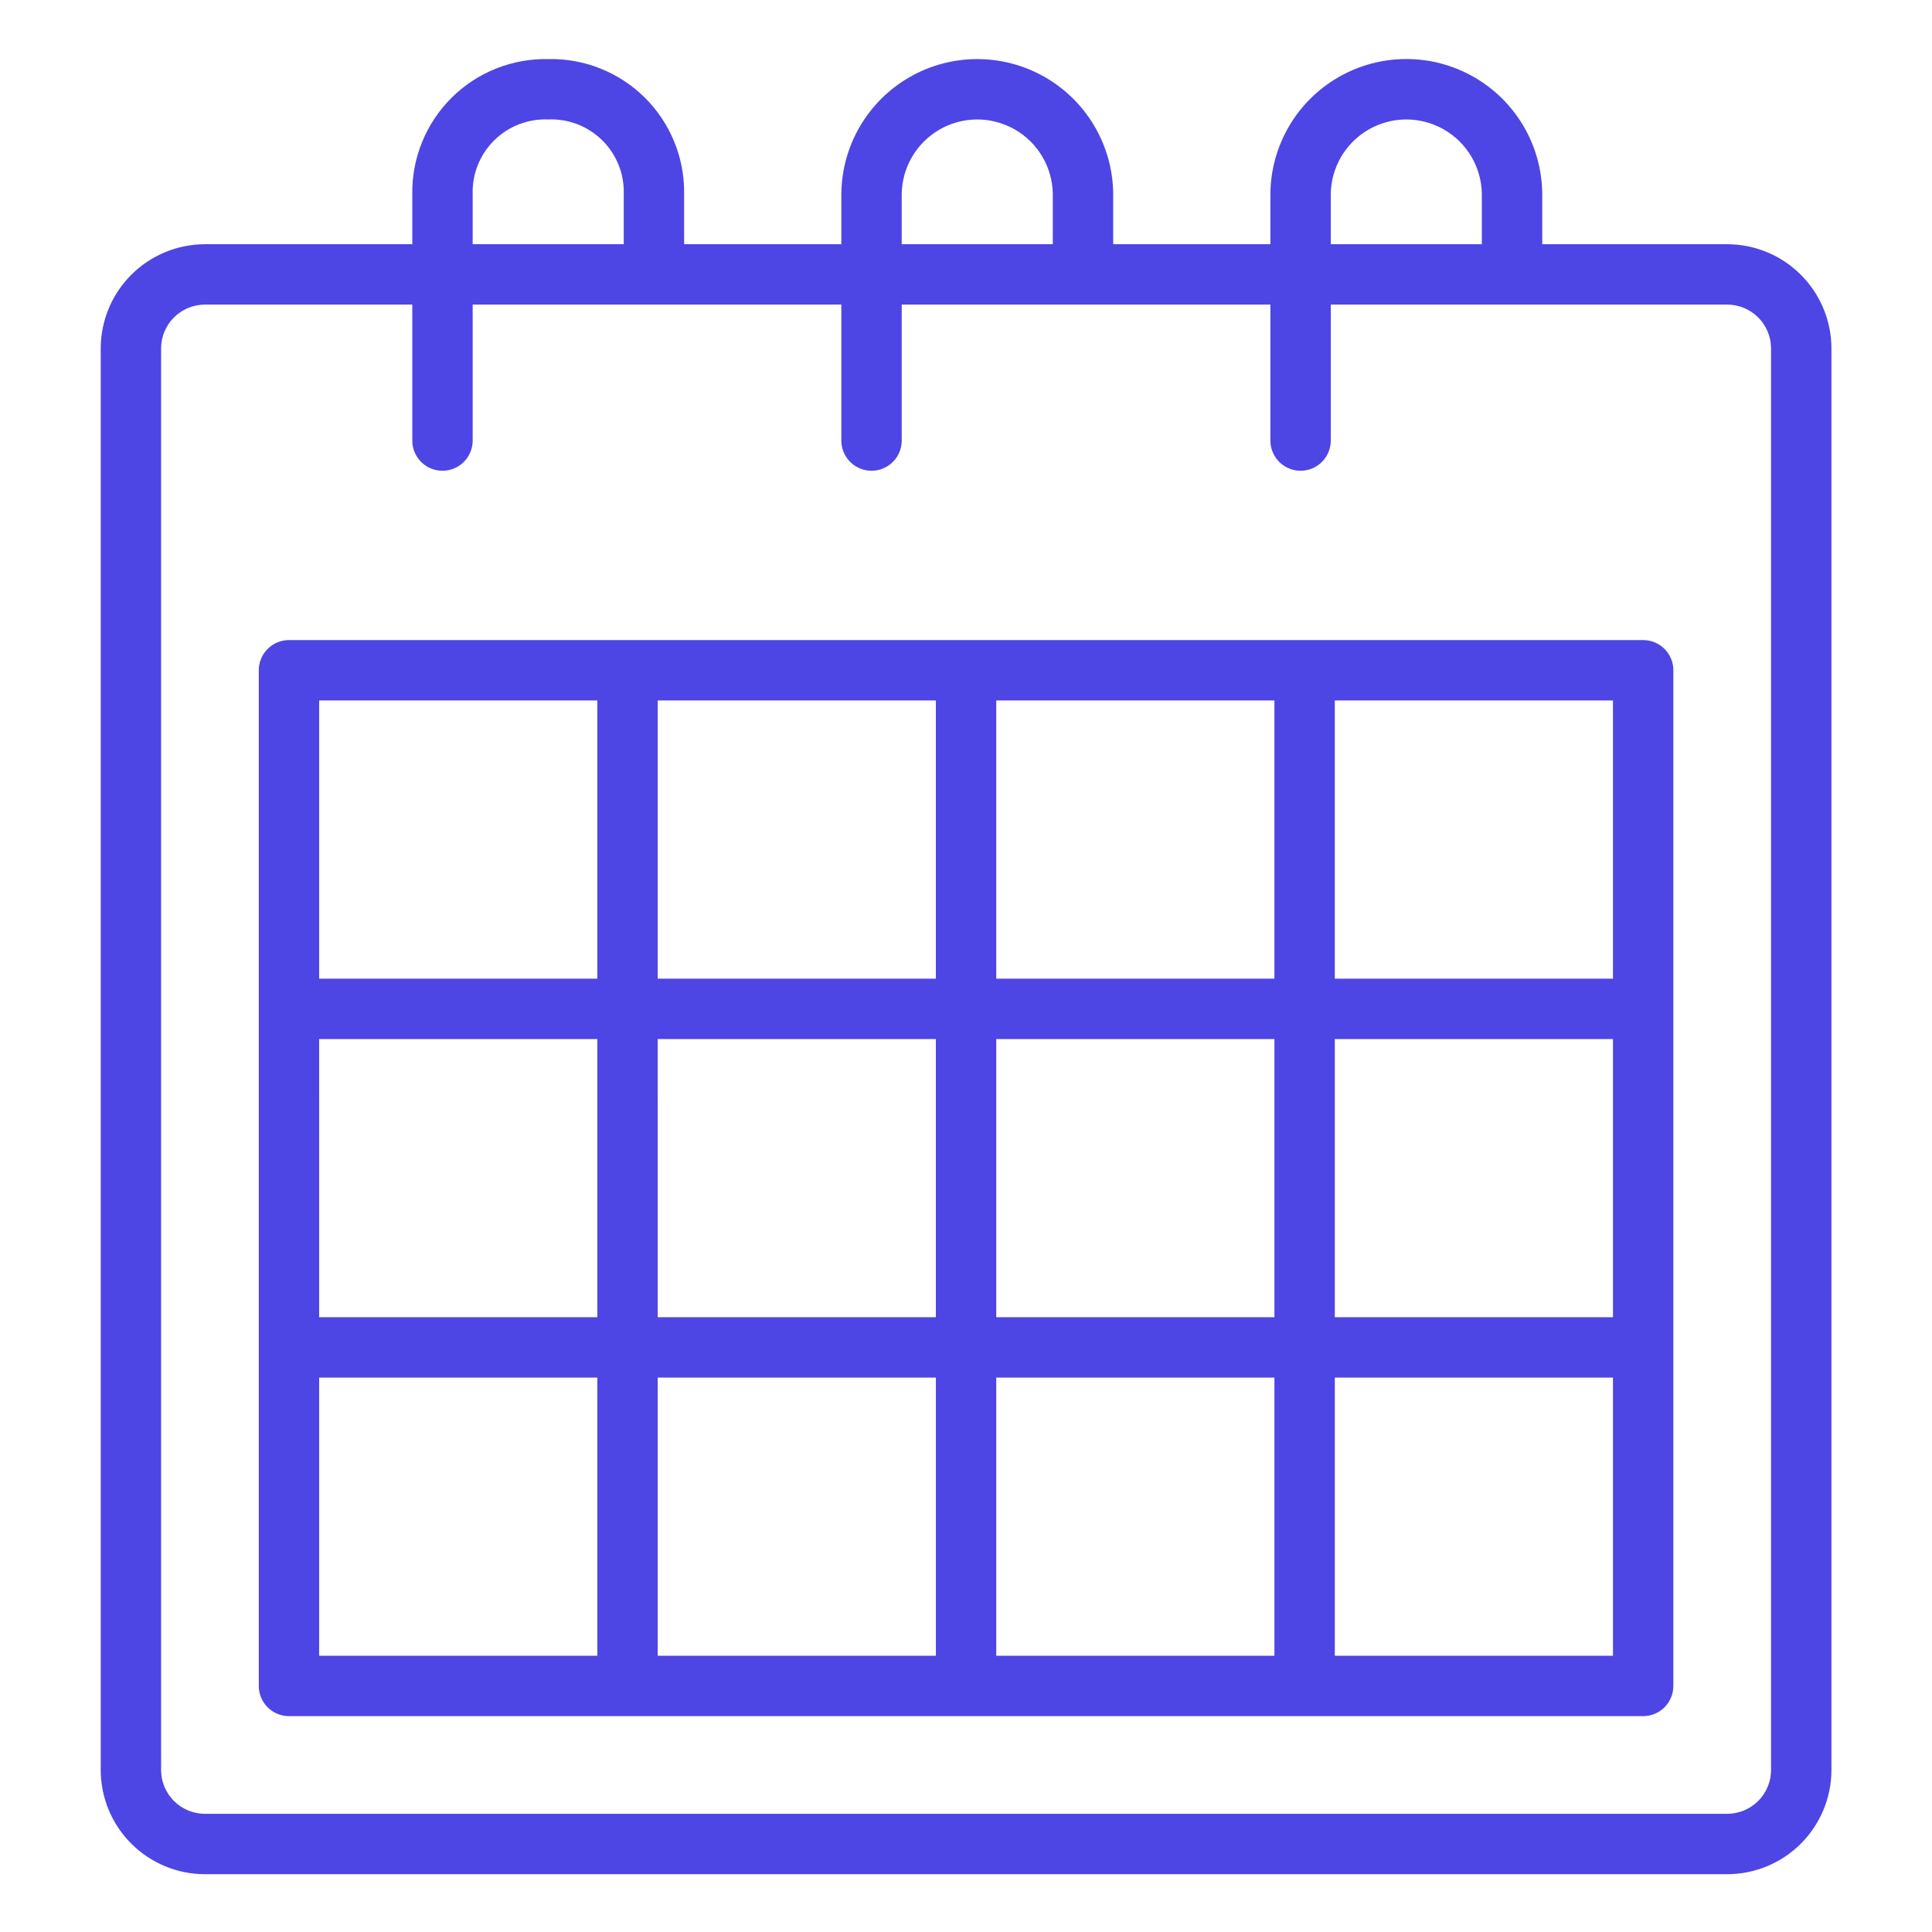 <?xml version="1.0" encoding="UTF-8"?>
<svg width="1200pt" height="1200pt" version="1.1" viewBox="0 0 1200 1200" xmlns="http://www.w3.org/2000/svg">
 <path d="m1072.8 1164.1h-945.52c-17.16-0.02-33.609-6.844-45.746-18.98-12.133-12.133-18.957-28.586-18.98-45.746v-882.95c0.023-17.16 6.848-33.609 18.984-45.746 12.133-12.133 28.586-18.957 45.742-18.98h128.8v-31.273c-0.277-22.414 8.551-43.977 24.465-59.762 15.918-15.781 37.559-24.426 59.965-23.957 22.332-0.496 43.914 8.078 59.82 23.762 15.902 15.684 24.777 37.145 24.594 59.48v31.75h97.648v-31.273c0.254-29.938 16.34-57.5 42.277-72.445 25.941-14.945 57.855-15.035 83.883-0.238 26.023 14.801 42.262 42.273 42.684 72.207v31.75h97.648v-31.273c0.238-29.945 16.32-57.523 42.266-72.477 25.945-14.953 57.871-15.043 83.902-0.238 26.027 14.809 42.266 42.293 42.676 72.238v31.75h114.9c17.16 0.023 33.609 6.848 45.746 18.984 12.133 12.133 18.957 28.582 18.98 45.742v882.95c-0.023 17.16-6.848 33.613-18.98 45.746-12.137 12.137-28.586 18.961-45.746 18.98zm-945.52-974.91c-7.215 0.008-14.137 2.879-19.242 7.984-5.106 5.106-7.977 12.023-7.984 19.242v882.95c0.008 7.219 2.879 14.141 7.984 19.246 5.106 5.102 12.027 7.973 19.246 7.981h945.52c7.219-0.008 14.137-2.879 19.242-7.981 5.106-5.106 7.977-12.027 7.984-19.246v-882.95c-0.008-7.219-2.879-14.141-7.984-19.246-5.106-5.102-12.023-7.973-19.242-7.981h-246.24v84.449h-0.004c0 6.699-3.574 12.887-9.375 16.238-5.801 3.348-12.949 3.348-18.75 0-5.801-3.352-9.375-9.539-9.375-16.238v-84.449h-228.99v84.453c0 6.695-3.574 12.887-9.375 16.238-5.801 3.348-12.949 3.348-18.75 0-5.801-3.352-9.375-9.543-9.375-16.238v-84.453h-228.99v84.453c0 6.695-3.574 12.887-9.375 16.238-5.801 3.348-12.949 3.348-18.75 0-5.801-3.352-9.375-9.543-9.375-16.238v-84.453zm699.28-37.5h93.844v-31.273c-0.254-16.648-9.312-31.918-23.801-40.121-14.492-8.203-32.242-8.113-46.648 0.234-14.406 8.352-23.309 23.711-23.395 40.363zm-266.49 0h93.84l0.004-31.273c-0.254-16.648-9.312-31.918-23.801-40.121-14.492-8.203-32.242-8.113-46.648 0.234-14.406 8.352-23.309 23.711-23.395 40.363zm-266.49 0h93.84l0.004-31.273c0.348-12.488-4.508-24.559-13.406-33.324-8.902-8.766-21.043-13.434-33.523-12.895-12.555-0.512-24.754 4.234-33.656 13.098-8.906 8.863-13.711 21.039-13.258 33.598zm727.02 914.23-841.11 0.004c-4.977 0-9.746-1.973-13.262-5.492-3.519-3.516-5.492-8.285-5.488-13.258v-630.86c-0.004-4.977 1.969-9.746 5.488-13.262 3.516-3.519 8.285-5.492 13.262-5.488h841.11c4.977-0.004 9.746 1.969 13.262 5.488 3.519 3.516 5.492 8.285 5.488 13.262v630.85c0.004 4.973-1.969 9.746-5.488 13.262-3.516 3.516-8.285 5.492-13.262 5.488zm-191.53-37.5h172.78v-172.78h-172.78zm-210.28 0h172.78v-172.78h-172.78zm-210.28 0 172.78 0.004v-172.78h-172.78zm-210.28 0 172.78 0.004v-172.78h-172.78zm630.84-210.28h172.78l-0.004-172.78h-172.78zm-210.28 0h172.78l-0.004-172.78h-172.78zm-210.28 0h172.77v-172.78h-172.78zm-210.28 0h172.77v-172.78h-172.78zm630.83-210.28h172.78v-172.8h-172.78zm-210.28 0h172.78v-172.8h-172.78zm-210.28 0h172.78v-172.8h-172.78zm-210.28 0h172.78v-172.8h-172.78z" fill="#4e45e5"/>
</svg>
